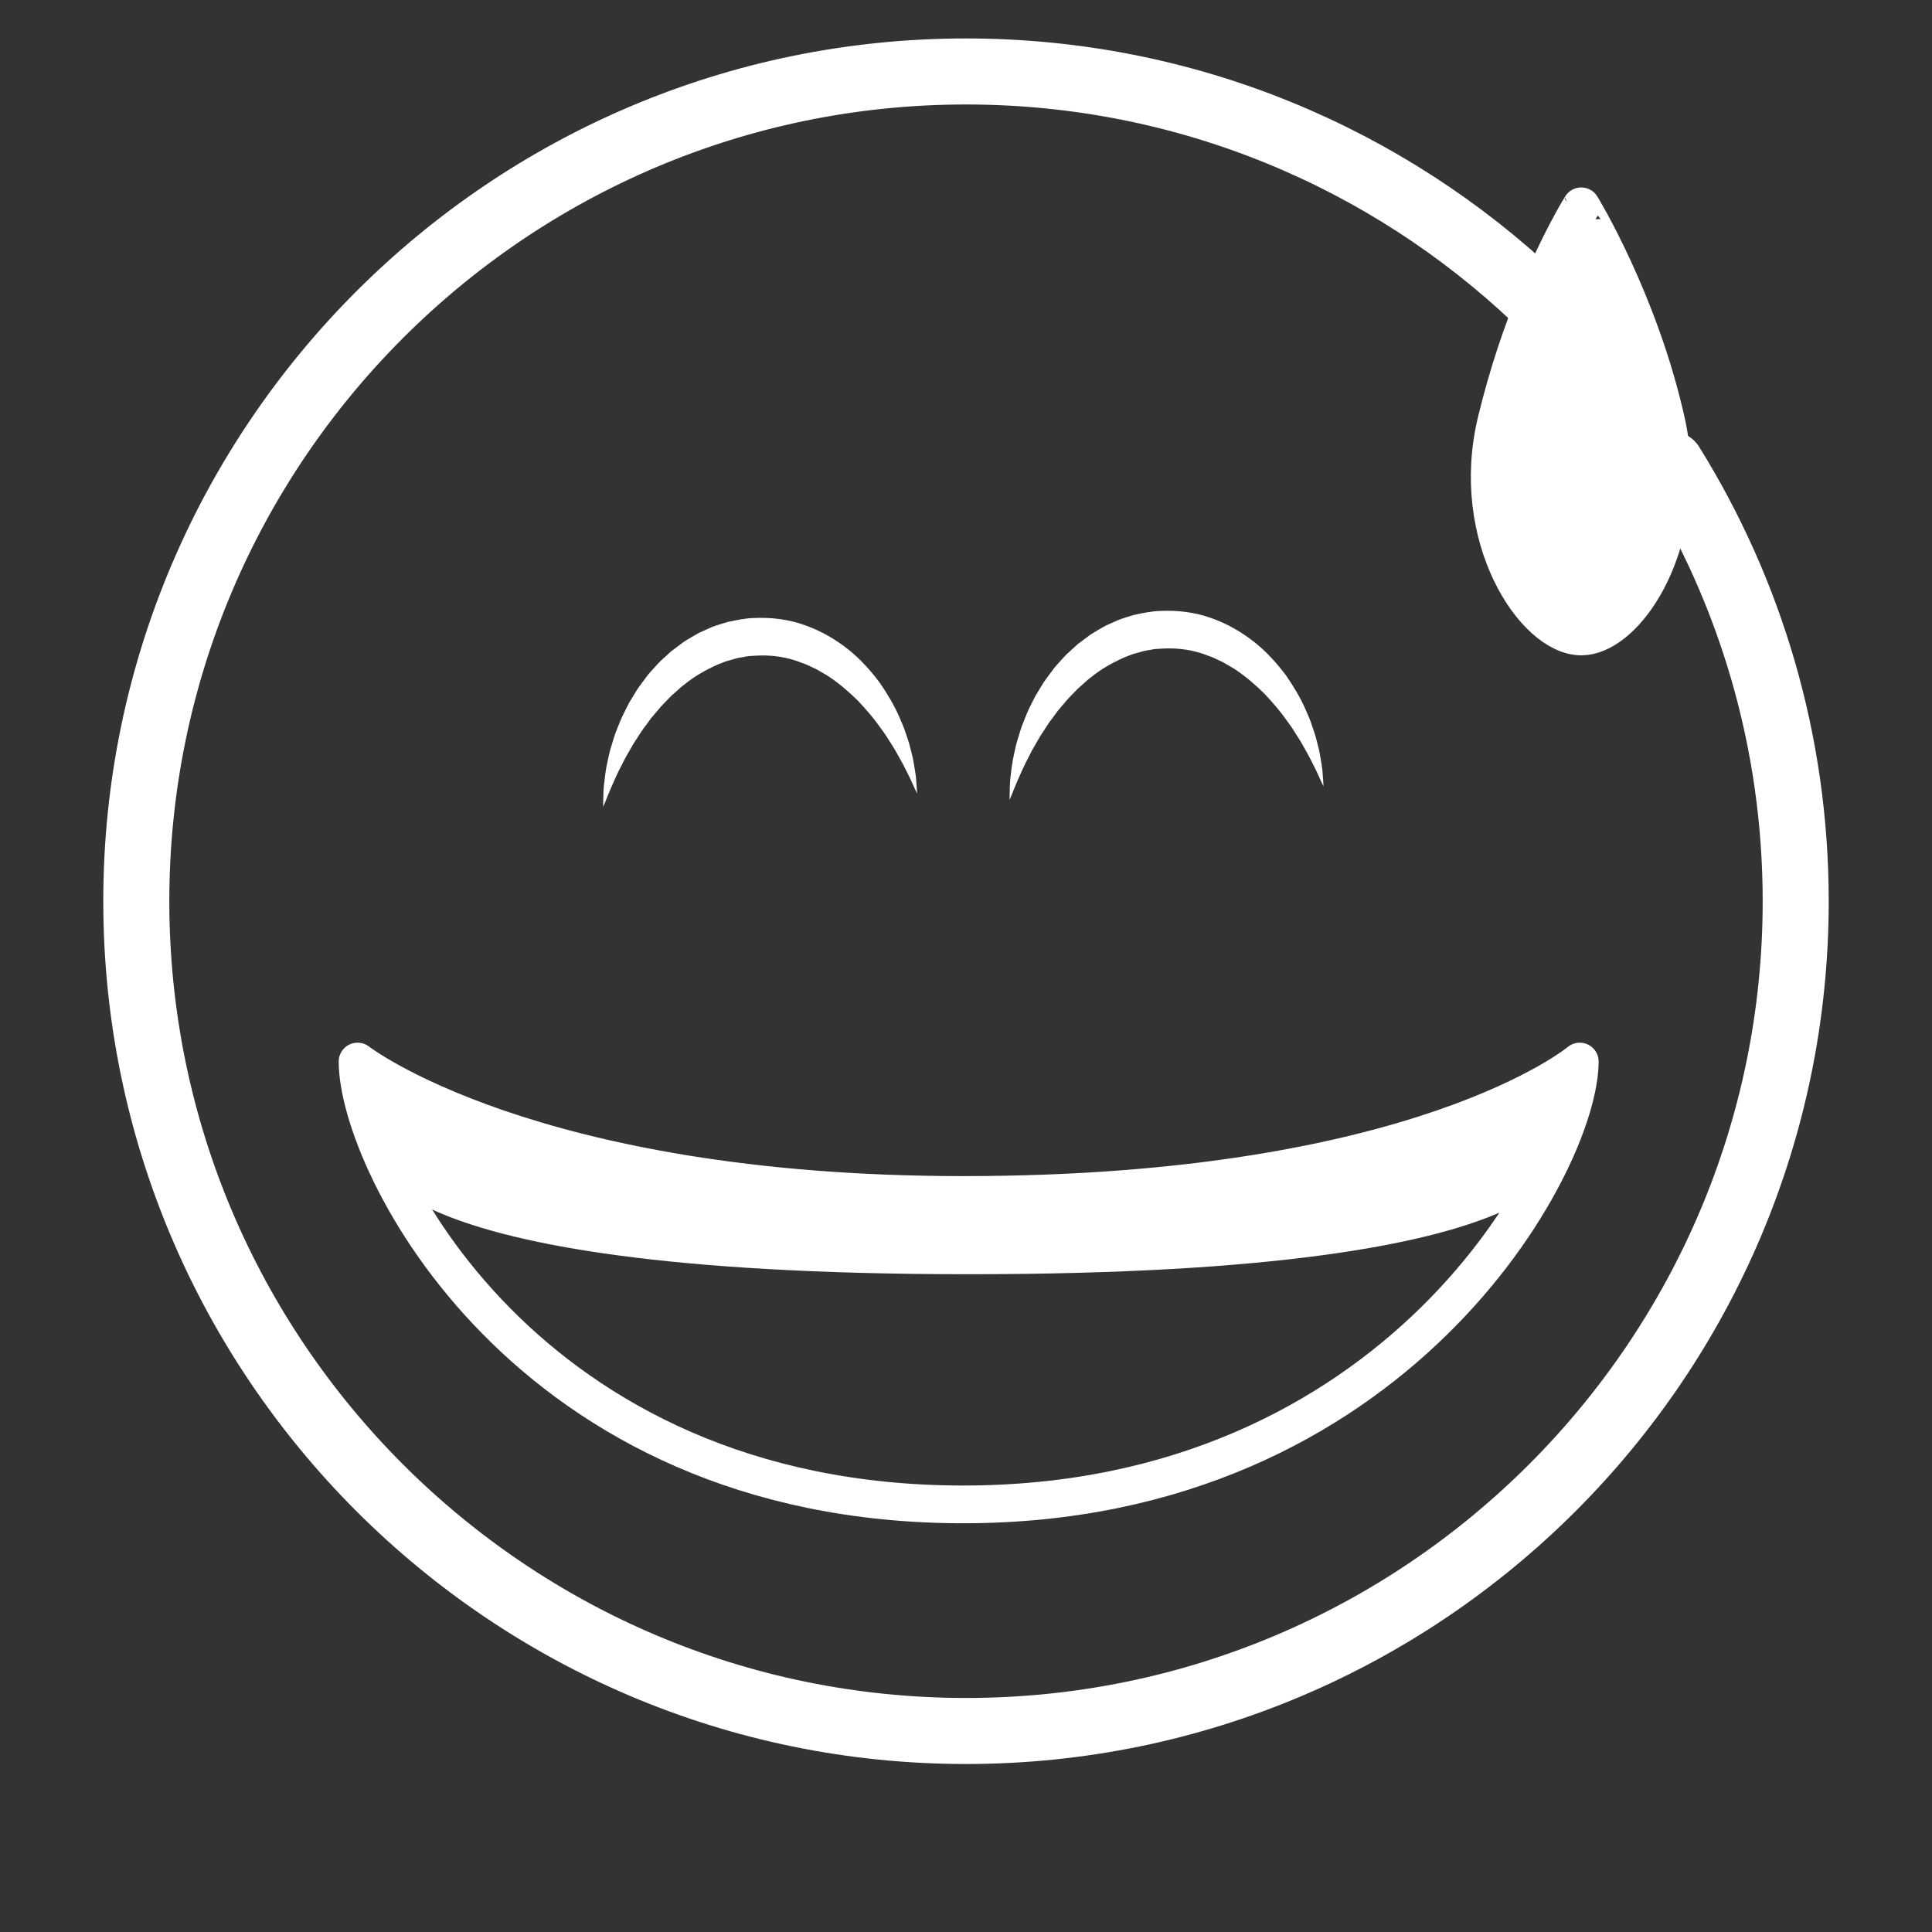 <?xml version="1.0" encoding="utf-8"?>
<!-- Generator: Adobe Illustrator 16.0.0, SVG Export Plug-In . SVG Version: 6.00 Build 0)  -->
<!DOCTYPE svg PUBLIC "-//W3C//DTD SVG 1.1//EN" "http://www.w3.org/Graphics/SVG/1.1/DTD/svg11.dtd">
<svg version="1.1" xmlns="http://www.w3.org/2000/svg" xmlns:xlink="http://www.w3.org/1999/xlink" x="0px" y="0px" width="450px"
	 height="450px" viewBox="0 0 450 450" enable-background="new 0 0 450 450" xml:space="preserve">
<rect x="0" y="0" width="450" height="450" fill="#333333" stroke="none"/>
<g id="Sfondo_bianco" display="none">
	<g display="inline">
		<path fill="#FFFFFF" d="M225.62,403.181c106.561,0,193.254-86.7,193.254-193.269S332.18,16.645,225.62,16.645
			S32.366,103.344,32.366,209.912S119.059,403.181,225.62,403.181z"/>
	</g>
</g>
<g id="Emoji_outline">
	<g>
		<path fill="none" stroke="#FFFFFF" stroke-width="15.381" stroke-linecap="round" d="M357.747,69.579
			C323.101,36.783,276.357,16.645,225,16.645c-106.561,0-193.254,86.699-193.254,193.268S118.439,403.181,225,403.181
			s193.254-86.7,193.254-193.269c0-37.309-10.626-72.184-29.01-101.755"/>
	</g>
	<path fill="none" stroke="#FFFFFF" stroke-width="8.789" d="M141.941,178.706"/>
	<g>
		<path fill="#FFFFFF" d="M213.603,184.809c0,0-0.195-0.41-0.562-1.181c-0.367-0.76-0.839-1.937-1.556-3.323
			c-0.348-0.688-0.733-1.449-1.152-2.279c-0.418-0.819-0.944-1.689-1.459-2.617c-0.5-0.938-1.112-1.891-1.753-2.885
			c-0.33-0.492-0.619-1.021-0.977-1.525c-0.359-0.5-0.728-1.012-1.103-1.534c-1.464-2.103-3.27-4.183-5.219-6.261
			c-2.038-1.994-4.262-3.963-6.765-5.611c-0.614-0.428-1.294-0.751-1.93-1.152c-0.326-0.186-0.636-0.406-0.976-0.565l-1.02-0.479
			c-0.683-0.316-1.349-0.681-2.072-0.895c-0.713-0.234-1.399-0.563-2.126-0.756c-2.872-0.888-5.927-1.207-8.907-1.021
			c-0.878,0.056-1.864,0.063-2.441,0.232c-0.68,0.146-1.328,0.197-2.041,0.38c-0.725,0.219-1.449,0.429-2.182,0.616
			c-0.722,0.222-1.414,0.548-2.124,0.809c-2.764,1.231-5.459,2.712-7.789,4.647c-0.624,0.424-1.164,0.953-1.723,1.449
			c-0.542,0.516-1.14,0.963-1.649,1.503c-1.024,1.069-2.08,2.081-2.97,3.206c-0.465,0.549-0.925,1.09-1.377,1.623
			c-0.416,0.566-0.826,1.125-1.229,1.674c-0.863,1.069-1.535,2.215-2.247,3.285c-0.751,1.053-1.296,2.16-1.906,3.179
			c-0.631,1.011-1.108,2.03-1.593,2.98c-1.022,1.884-1.704,3.628-2.375,5.045c-0.624,1.431-1.055,2.589-1.382,3.374
			c-0.331,0.787-0.508,1.208-0.508,1.208s0.004-0.454,0.012-1.304c0.047-0.846-0.003-2.119,0.165-3.709
			c0.192-1.583,0.362-3.545,0.882-5.734c0.222-1.107,0.485-2.283,0.872-3.493c0.373-1.215,0.728-2.517,1.271-3.812
			c0.517-1.308,1.042-2.686,1.753-4.041c0.346-0.685,0.698-1.381,1.056-2.087c0.411-0.682,0.829-1.374,1.252-2.076
			c0.809-1.436,1.888-2.754,2.92-4.162c0.51-0.71,1.146-1.336,1.739-2.009c0.606-0.661,1.196-1.354,1.896-1.958
			c0.678-0.625,1.359-1.264,2.065-1.885c0.759-0.566,1.524-1.137,2.293-1.711c0.752-0.602,1.61-1.074,2.451-1.582
			c0.851-0.492,1.693-1.01,2.625-1.387c0.918-0.396,1.818-0.849,2.77-1.191c0.963-0.32,1.938-0.617,2.917-0.91
			c2.023-0.459,4.489-0.912,6.078-0.93c4.128-0.208,8.3,0.309,12.085,1.705c3.791,1.351,7.18,3.375,10.08,5.682
			c2.896,2.328,5.221,5.007,7.208,7.637c1.878,2.713,3.441,5.379,4.561,7.969c0.57,1.291,1.112,2.517,1.492,3.738
			c0.409,1.209,0.823,2.334,1.068,3.442c0.264,1.103,0.569,2.095,0.733,3.065c0.162,0.961,0.31,1.844,0.444,2.642
			c0.146,0.792,0.196,1.493,0.235,2.109c0.045,0.614,0.084,1.138,0.115,1.562C213.577,184.354,213.603,184.809,213.603,184.809z"/>
	</g>
	<path fill="none" stroke="#FFFFFF" stroke-width="8.789" d="M172.484,178.706"/>
	<path fill="none" stroke="#FFFFFF" stroke-width="8.789" d="M157.213,199.471"/>
	<path fill="none" stroke="#FFFFFF" stroke-width="6.592" d="M418.254,166.441"/>
	<path fill="none" stroke="#FFFFFF" stroke-width="6.592" d="M36.676,166.441"/>
	<path fill="none" stroke="#FFFFFF" stroke-width="8.789" d="M147.537,100.516"/>
	<path fill="none" stroke="#FFFFFF" stroke-width="8.789" d="M302.267,100.516"/>
	<path fill="#FFFFFF" stroke="#FFFFFF" stroke-width="4.395" stroke-linecap="round" stroke-linejoin="round" d="M83.284,247.254
		l4.829,19.645c0,0-3.671,27.693,137.426,27.693c143.574,0,137.395-28.067,137.395-28.067l5.021-19.271
		c0,0-37.822,31.076-142.336,31.076C121.808,278.33,83.284,247.254,83.284,247.254z"/>
	<path fill="none" stroke="#FFFFFF" stroke-width="8.789" d="M224.381,284.484"/>
	<g>
		<path fill="#FFFFFF" d="M308.271,183.16c0,0-0.195-0.41-0.562-1.181c-0.367-0.761-0.839-1.937-1.556-3.323
			c-0.348-0.688-0.733-1.449-1.152-2.279c-0.418-0.819-0.944-1.689-1.459-2.617c-0.5-0.938-1.112-1.891-1.753-2.885
			c-0.329-0.492-0.619-1.021-0.977-1.525c-0.359-0.5-0.728-1.012-1.103-1.534c-1.464-2.103-3.27-4.183-5.219-6.261
			c-2.039-1.994-4.262-3.963-6.765-5.611c-0.614-0.428-1.294-0.751-1.93-1.152c-0.326-0.186-0.636-0.406-0.976-0.565l-1.02-0.479
			c-0.683-0.316-1.349-0.681-2.072-0.895c-0.713-0.234-1.399-0.563-2.126-0.756c-2.872-0.888-5.927-1.207-8.907-1.021
			c-0.878,0.056-1.864,0.063-2.441,0.232c-0.68,0.146-1.328,0.197-2.041,0.38c-0.725,0.219-1.449,0.429-2.182,0.616
			c-0.722,0.222-1.414,0.548-2.124,0.809c-2.764,1.231-5.459,2.712-7.789,4.647c-0.624,0.424-1.164,0.953-1.723,1.449
			c-0.542,0.516-1.14,0.963-1.649,1.503c-1.024,1.069-2.08,2.081-2.97,3.206c-0.465,0.549-0.925,1.09-1.377,1.623
			c-0.416,0.566-0.826,1.125-1.229,1.674c-0.863,1.069-1.535,2.215-2.247,3.285c-0.751,1.053-1.296,2.16-1.906,3.179
			c-0.631,1.011-1.108,2.03-1.593,2.98c-1.022,1.884-1.704,3.628-2.375,5.045c-0.624,1.431-1.055,2.589-1.382,3.374
			c-0.331,0.787-0.508,1.208-0.508,1.208s0.004-0.454,0.012-1.304c0.047-0.846-0.003-2.119,0.165-3.709
			c0.192-1.583,0.362-3.545,0.882-5.734c0.222-1.107,0.485-2.283,0.872-3.493c0.373-1.215,0.728-2.517,1.271-3.812
			c0.517-1.308,1.042-2.686,1.753-4.041c0.346-0.685,0.698-1.381,1.056-2.087c0.411-0.682,0.829-1.374,1.252-2.076
			c0.809-1.436,1.888-2.754,2.92-4.162c0.51-0.71,1.146-1.336,1.739-2.009c0.606-0.661,1.196-1.354,1.896-1.958
			c0.678-0.625,1.359-1.264,2.065-1.885c0.759-0.566,1.524-1.137,2.293-1.711c0.752-0.602,1.61-1.074,2.451-1.582
			c0.851-0.492,1.693-1.01,2.625-1.387c0.918-0.396,1.818-0.849,2.77-1.191c0.963-0.32,1.938-0.617,2.917-0.91
			c2.023-0.459,4.489-0.912,6.078-0.93c4.128-0.209,8.3,0.309,12.086,1.705c3.791,1.351,7.179,3.375,10.079,5.682
			c2.896,2.328,5.221,5.008,7.208,7.637c1.878,2.713,3.441,5.379,4.561,7.969c0.57,1.291,1.112,2.517,1.492,3.738
			c0.409,1.209,0.823,2.334,1.068,3.441c0.264,1.104,0.569,2.096,0.733,3.066c0.162,0.961,0.31,1.844,0.444,2.642
			c0.146,0.792,0.196,1.493,0.235,2.109c0.045,0.614,0.084,1.138,0.115,1.562C308.245,182.706,308.271,183.16,308.271,183.16z"/>
	</g>
	<path fill="#FFFFFF" stroke="#FFFFFF" stroke-width="8.789" d="M388.08,98.149c0.752,3.376,1.179,6.69,1.327,9.905
		c1.038,22.51-11.547,40.189-21.104,40.189c-10.922,0-26.259-23.198-19.775-50.095c2.672-11.087,6.031-20.758,9.219-28.569
		c5.537-13.57,10.557-21.525,10.557-21.525S381.844,70.191,388.08,98.149z"/>
	<path fill="none" stroke="#FFFFFF" stroke-width="8.789" stroke-linecap="round" stroke-linejoin="round" d="M83.284,247.254
		c0,23.555,39.075,103.149,141.097,103.149c100.968,0,143.574-79.595,143.574-103.149c0,0-37.038,31.078-143.574,31.078
		C123.178,278.332,83.284,247.254,83.284,247.254z"/>
</g>
</svg>
